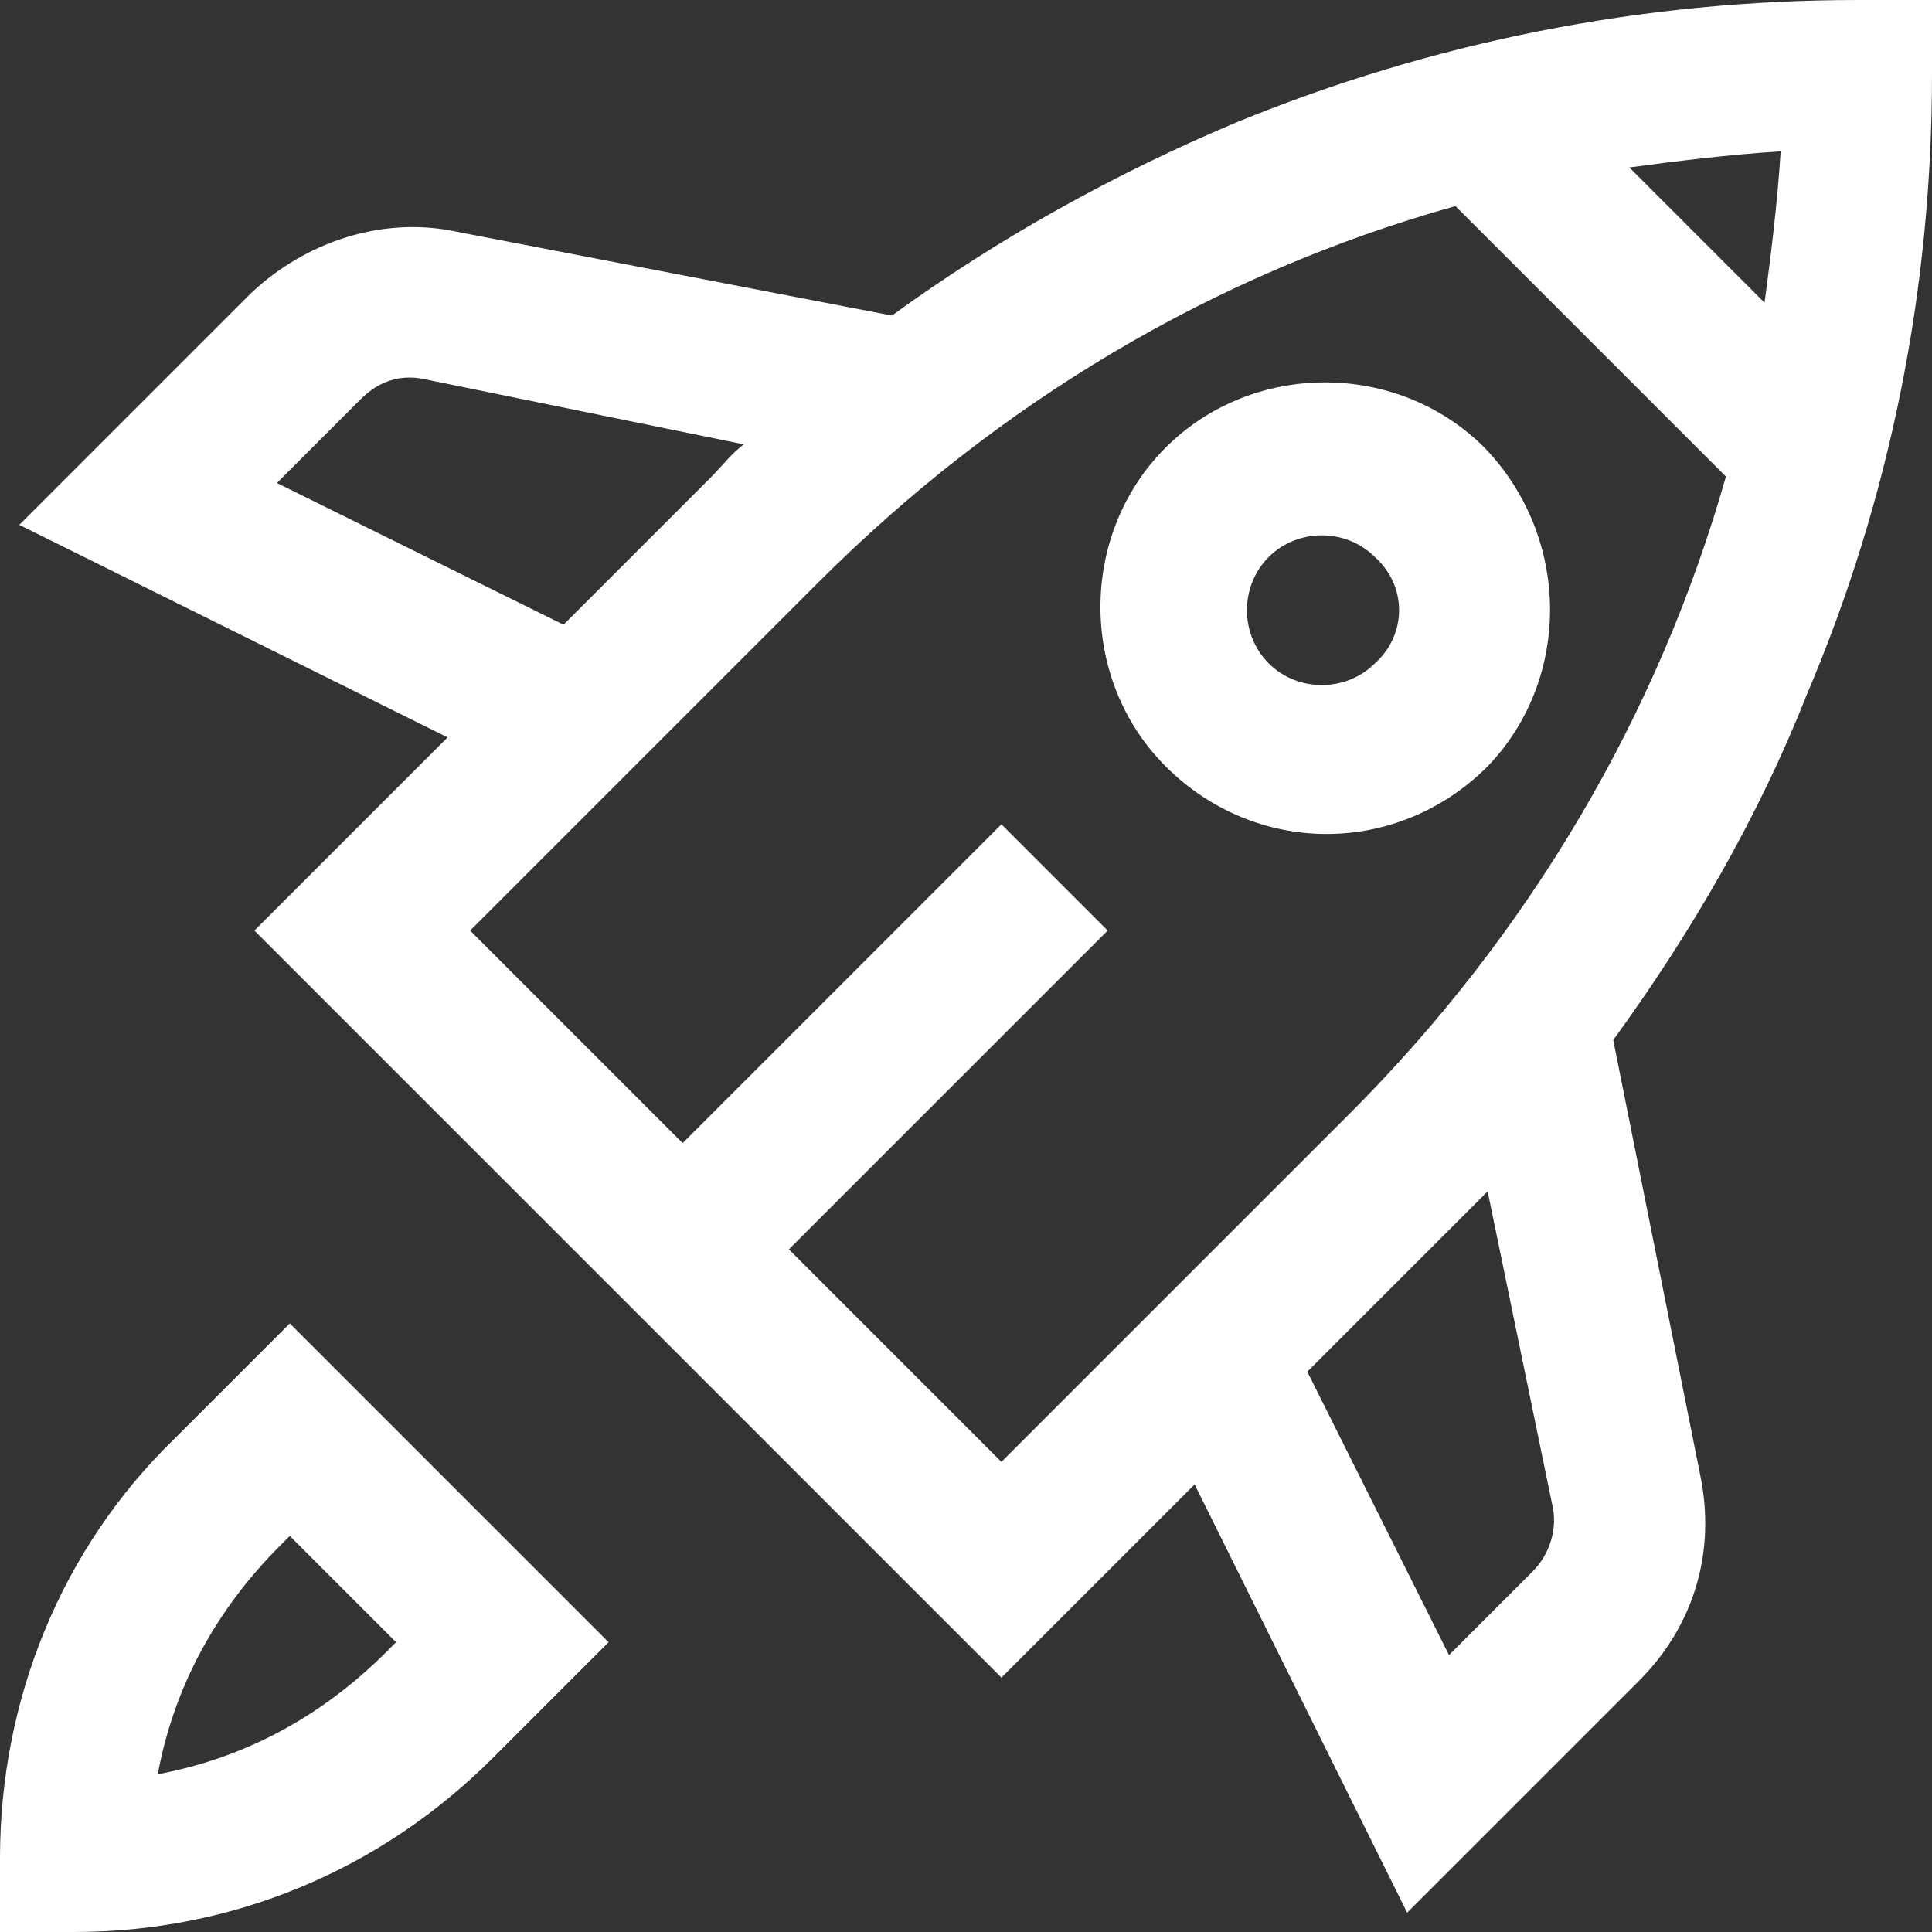 <svg xmlns="http://www.w3.org/2000/svg" xmlns:xlink="http://www.w3.org/1999/xlink" fill="#fff" x="0px" y="0px" viewBox="0 0 60 60" width="60" height="60" style="enable-background:new 0 0 60 60;" xml:space="preserve"><rect x="0" y="0" width="60" height="60" fill="#333333" stroke="none"/><g> 	<defs>		<rect width="60" height="60"></rect>	</defs>	<clipPath>		<use xlink:href="/#SVGID_1_" style="overflow:visible;"></use>	</clipPath>		<path class="st0" d="M5.4,44.7C1.9,48.1,0,52.8,0,57.7V60h2.3c4.9,0,9.5-1.9,13-5.4l3.6-3.6L9,41.1L5.4,44.7z M12,51.3  c-2,2-4.4,3.3-7.1,3.8C5.4,52.4,6.7,50,8.7,48L9,47.7l3.3,3.3L12,51.3z"></path>		<path class="st1" d="M46.1,13.9c-2.7-2.7-7.2-2.7-9.9,0c-2.7,2.7-2.7,7.2,0,9.9c1.4,1.4,3.2,2.1,5,2.1s3.6-0.7,5-2.1  C48.8,21.1,48.8,16.7,46.1,13.9z M42.7,20.6c-0.9,0.9-2.4,0.9-3.3,0c-0.9-0.9-0.9-2.4,0-3.3c0.9-0.9,2.4-0.9,3.3,0  C43.7,18.2,43.7,19.7,42.7,20.6z"></path>		<path class="st2" d="M57.7,0C51,0,44.5,1.3,38.4,3.8c-3.8,1.6-7.4,3.6-10.7,6L14.2,7.2c-2.3-0.5-4.7,0.3-6.4,1.9l-7.2,7.2l13.3,6.6  l-6,6l23.2,23.2l6-6l6.6,13.3l7.2-7.2c1.7-1.7,2.4-4,1.9-6.4l-2.7-13.5c2.4-3.3,4.5-6.9,6-10.7C58.7,15.5,60,9,60,2.3V0H57.7z   M54.8,9.4l-4.2-4.2c1.5-0.2,3.1-0.4,4.7-0.5C55.2,6.3,55,7.9,54.8,9.4z M8.6,15l2.6-2.6c0.6-0.6,1.3-0.8,2.1-0.6l9.8,2  c-0.4,0.3-0.7,0.7-1,1l-4.6,4.6L8.6,15z M24.5,38.8l9.9-9.9l-3.3-3.3l-9.9,9.9l-6.6-6.6l10.8-10.8C31,12.5,37.7,8.5,45.2,6.4  l8.4,8.4c-2.1,7.4-6.1,14.2-11.7,19.8L31.1,45.4L24.5,38.8z M48.2,46.7c0.2,0.8-0.1,1.6-0.6,2.1L45,51.4l-4.4-8.8l4.6-4.6  c0.3-0.3,0.7-0.7,1-1L48.2,46.7z"></path></g></svg>